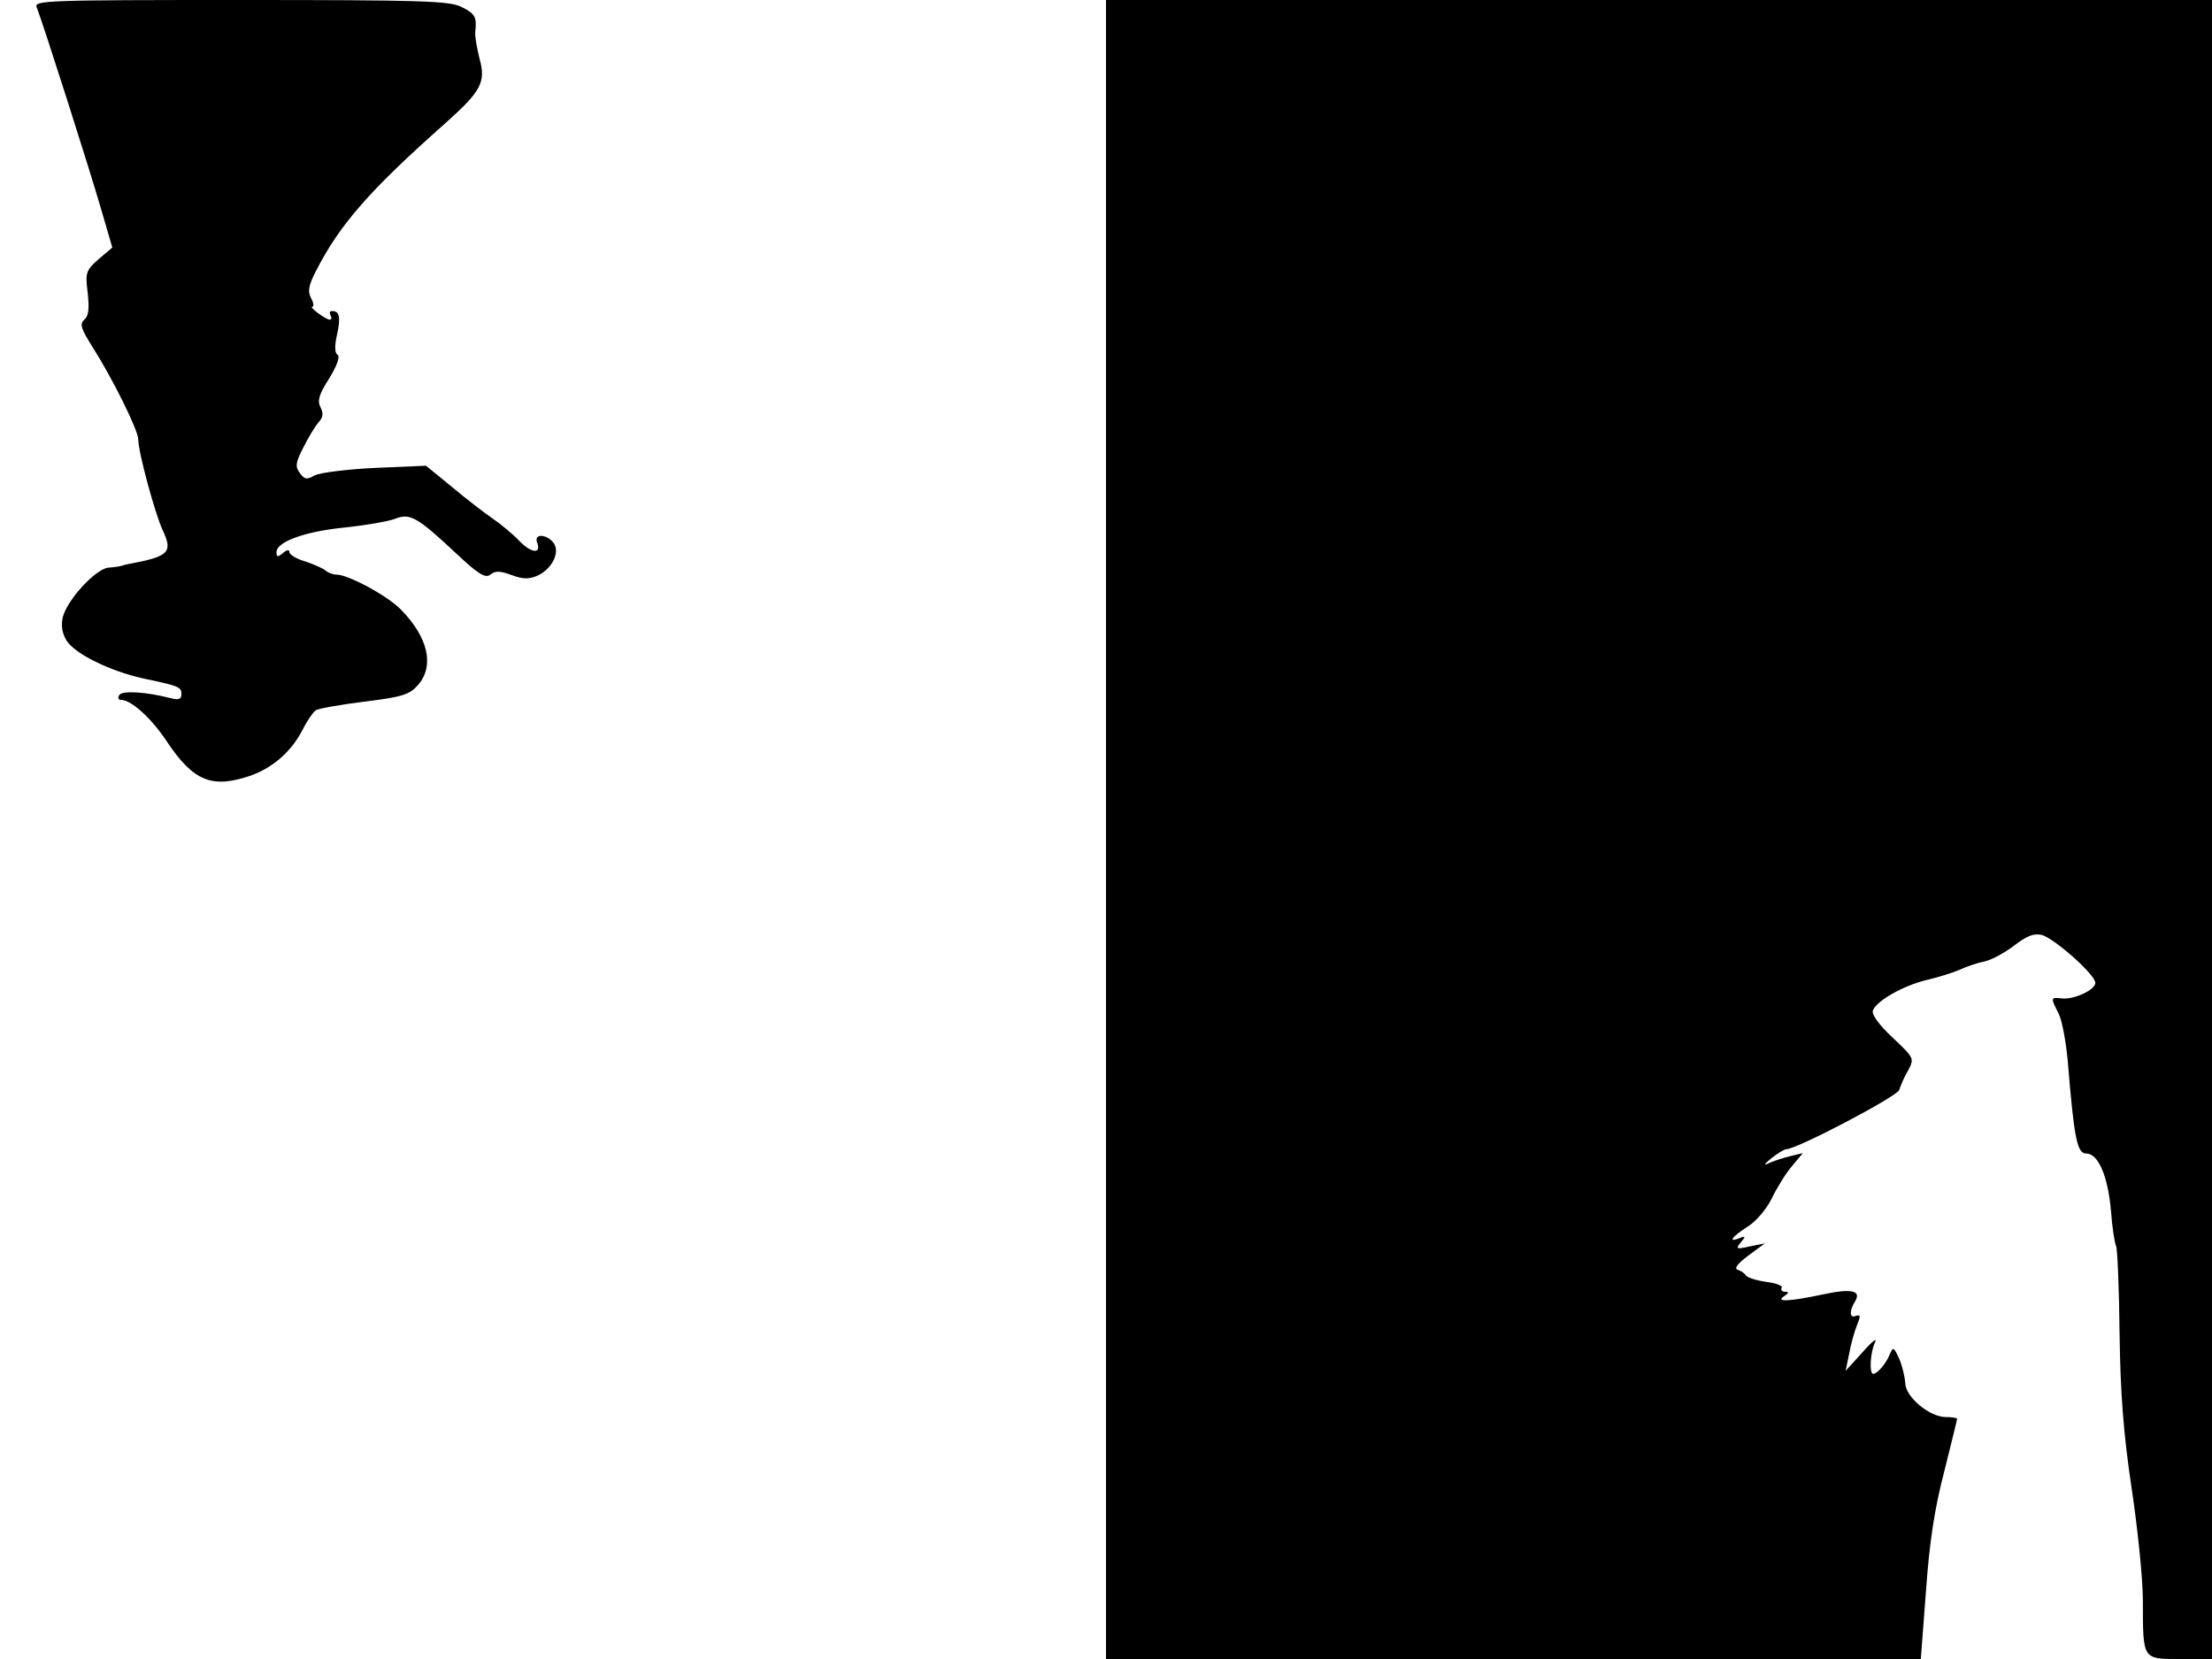<svg xmlns="http://www.w3.org/2000/svg" width="682.667" height="512" version="1.0" viewBox="0 0 512 384"><path d="M8.5 1.7c1.4 3.5 12.4 38 14.9 46.7l2.6 8.9-3.2 2.7c-2.9 2.6-3.1 3.1-2.5 7.8.4 3.7.2 5.4-.8 6.2-1.1 1-.8 2 1.9 6.3C26 87.5 32 99.6 32 101.7c0 3 3.9 17.2 5.6 20.9 2.5 5.3 1.6 6.2-8.1 8-.5.1-1.2.3-1.5.4s-1.6.3-3 .4c-3 .4-9.6 7.6-10.5 11.6-.4 1.9-.1 3.7 1 5.4 2 3 9.9 6.9 17.5 8.6 8.5 1.8 9 2 9 3.7 0 1.1-.6 1.4-2.5.9-5.8-1.5-11.3-1.8-11.9-.7-.4.6-.2 1.1.4 1.1 2.4 0 7.1 4.3 10.6 9.6 6.2 9.3 10.5 11 19.5 7.9 5.2-1.9 9.4-5.6 12-10.7 1-2 2.4-4 3-4.4s5.7-1.3 11.3-2c8.8-1.1 10.4-1.6 12.4-3.9 3.8-4.4 2.3-11-4-17.4-3.1-3.2-12.2-8.1-14.9-8.1-.8 0-1.9-.4-2.5-.9-.5-.5-2.6-1.4-4.6-2.1-2.1-.6-3.8-1.6-3.8-2.2s-.6-.6-1.5.2c-1.2 1-1.5 1-1.5-.2 0-2.4 6.6-4.8 15.8-5.7 4.8-.5 10-1.4 11.6-2 3.5-1.4 5.1-.5 14.3 8.1 5.1 4.8 6.7 5.7 7.8 4.8s2.2-.9 4.9.1 4.1 1 6.1.1c3.4-1.6 5.3-5.6 3.5-7.7-1.6-1.9-4.4-2-3.7 0 1.1 2.8-1.3 2.6-4.1-.3-1.5-1.6-4.3-3.9-6.2-5.2s-6.2-4.6-9.4-7.3l-6-4.9-11.7.5c-6.5.3-12.7 1.1-14 1.7-1.9 1.1-2.4 1-3.5-.5s-1-2.4.8-5.9c1.1-2.2 2.7-4.9 3.5-5.8 1.1-1.2 1.2-2.1.5-3.5-.8-1.5-.4-3 2-6.7 1.8-3 2.6-5.1 1.9-5.5-.6-.4-.7-2-.1-4.6.9-4 .6-5.5-1.1-5.5-.6 0-.7.4-.4 1 .3.5.3 1-.2 1-1-.1-4.9-3-4-3 .4 0 .3-.9-.3-2-.8-1.5-.6-2.9 1.1-6.2 5.5-10.8 12.4-18.7 30-34.3 8.3-7.4 9.4-9.5 7.9-14.9-.6-2.4-1.1-5.2-1-6.2.4-3.5 0-4.2-3.2-5.8C104.1.2 97.4 0 55.7 0 10.5 0 7.8.1 8.5 1.7M256 192v192h188.6l1.2-15.8c.8-11.3 2-19.1 4.2-27.5 1.6-6.5 3-12 3-12.3 0-.2-1.2-.4-2.6-.4-3.8 0-9.4-4.7-9.4-7.9-.1-1.4-.7-4-1.4-5.6-1.3-2.8-1.4-2.8-2.2-1-.8 2.1-2.9 4.5-3.8 4.5-1 0-.7-5 .4-7.3.6-1.2-.7-.2-2.8 2.2l-4 4.4.8-3.9c.4-2.2 1.2-5.1 1.8-6.6.9-2.2.9-2.6-.3-2.2-1.4.6-1.5-1.2-.1-3.4 1.5-2.5-.9-3-7.4-1.6-8 1.7-11.2 1.8-9 .4 1.1-.7 1.1-1 .2-1-.7 0-1.1-.4-.8-.9s-1.3-1.1-3.6-1.4c-2.2-.3-4.4-1-4.7-1.5s-1.2-1.1-1.9-1.3c-.9-.3.1-1.5 2.5-3.3l3.8-2.8-3.5.7c-3.1.7-3.3.6-2.1-.9 1.2-1.4 1.2-1.6-.3-1-2.7 1.1-1.8-.3 1.8-2.6 2-1.2 4.4-4 5.7-6.6 1.2-2.5 3.3-5.9 4.7-7.5l2.5-3-2.9.7c-1.6.4-3.8 1.1-4.9 1.6-1.4.7-1.3.4.5-1.1 1.4-1.1 3-2.1 3.5-2.1 2.6-.1 25.6-12.2 26.1-13.7.3-1 1.2-3.1 2.1-4.6 1.4-2.7 1.4-2.8-3.7-7.6-3.1-2.9-4.8-5.3-4.5-6.2.9-2.3 7-5.7 12.2-7 2.6-.6 6.2-1.7 7.8-2.4 1.7-.8 4.4-1.7 6-2 1.7-.4 4.7-2.1 6.8-3.7 2.9-2.2 4.4-2.8 6.3-2.4 2.9.8 12.4 9.2 12.4 11.1 0 1.6-4.9 3.9-7.7 3.6-2.7-.3-2.7-.2-.8 3.5.8 1.6 1.7 6.5 2.1 10.9 1.5 18.3 2.2 21.5 4.3 21.5 2.8 0 5 5.3 5.7 13.1.3 4.1.9 7.8 1.2 8.3.3.6.7 9.6.8 20 .2 14.3.9 23.4 2.8 36.1 1.4 9.3 2.6 21 2.6 26 0 13.8-.1 13.5 8.6 13.5h7.4V0H256z"/></svg>